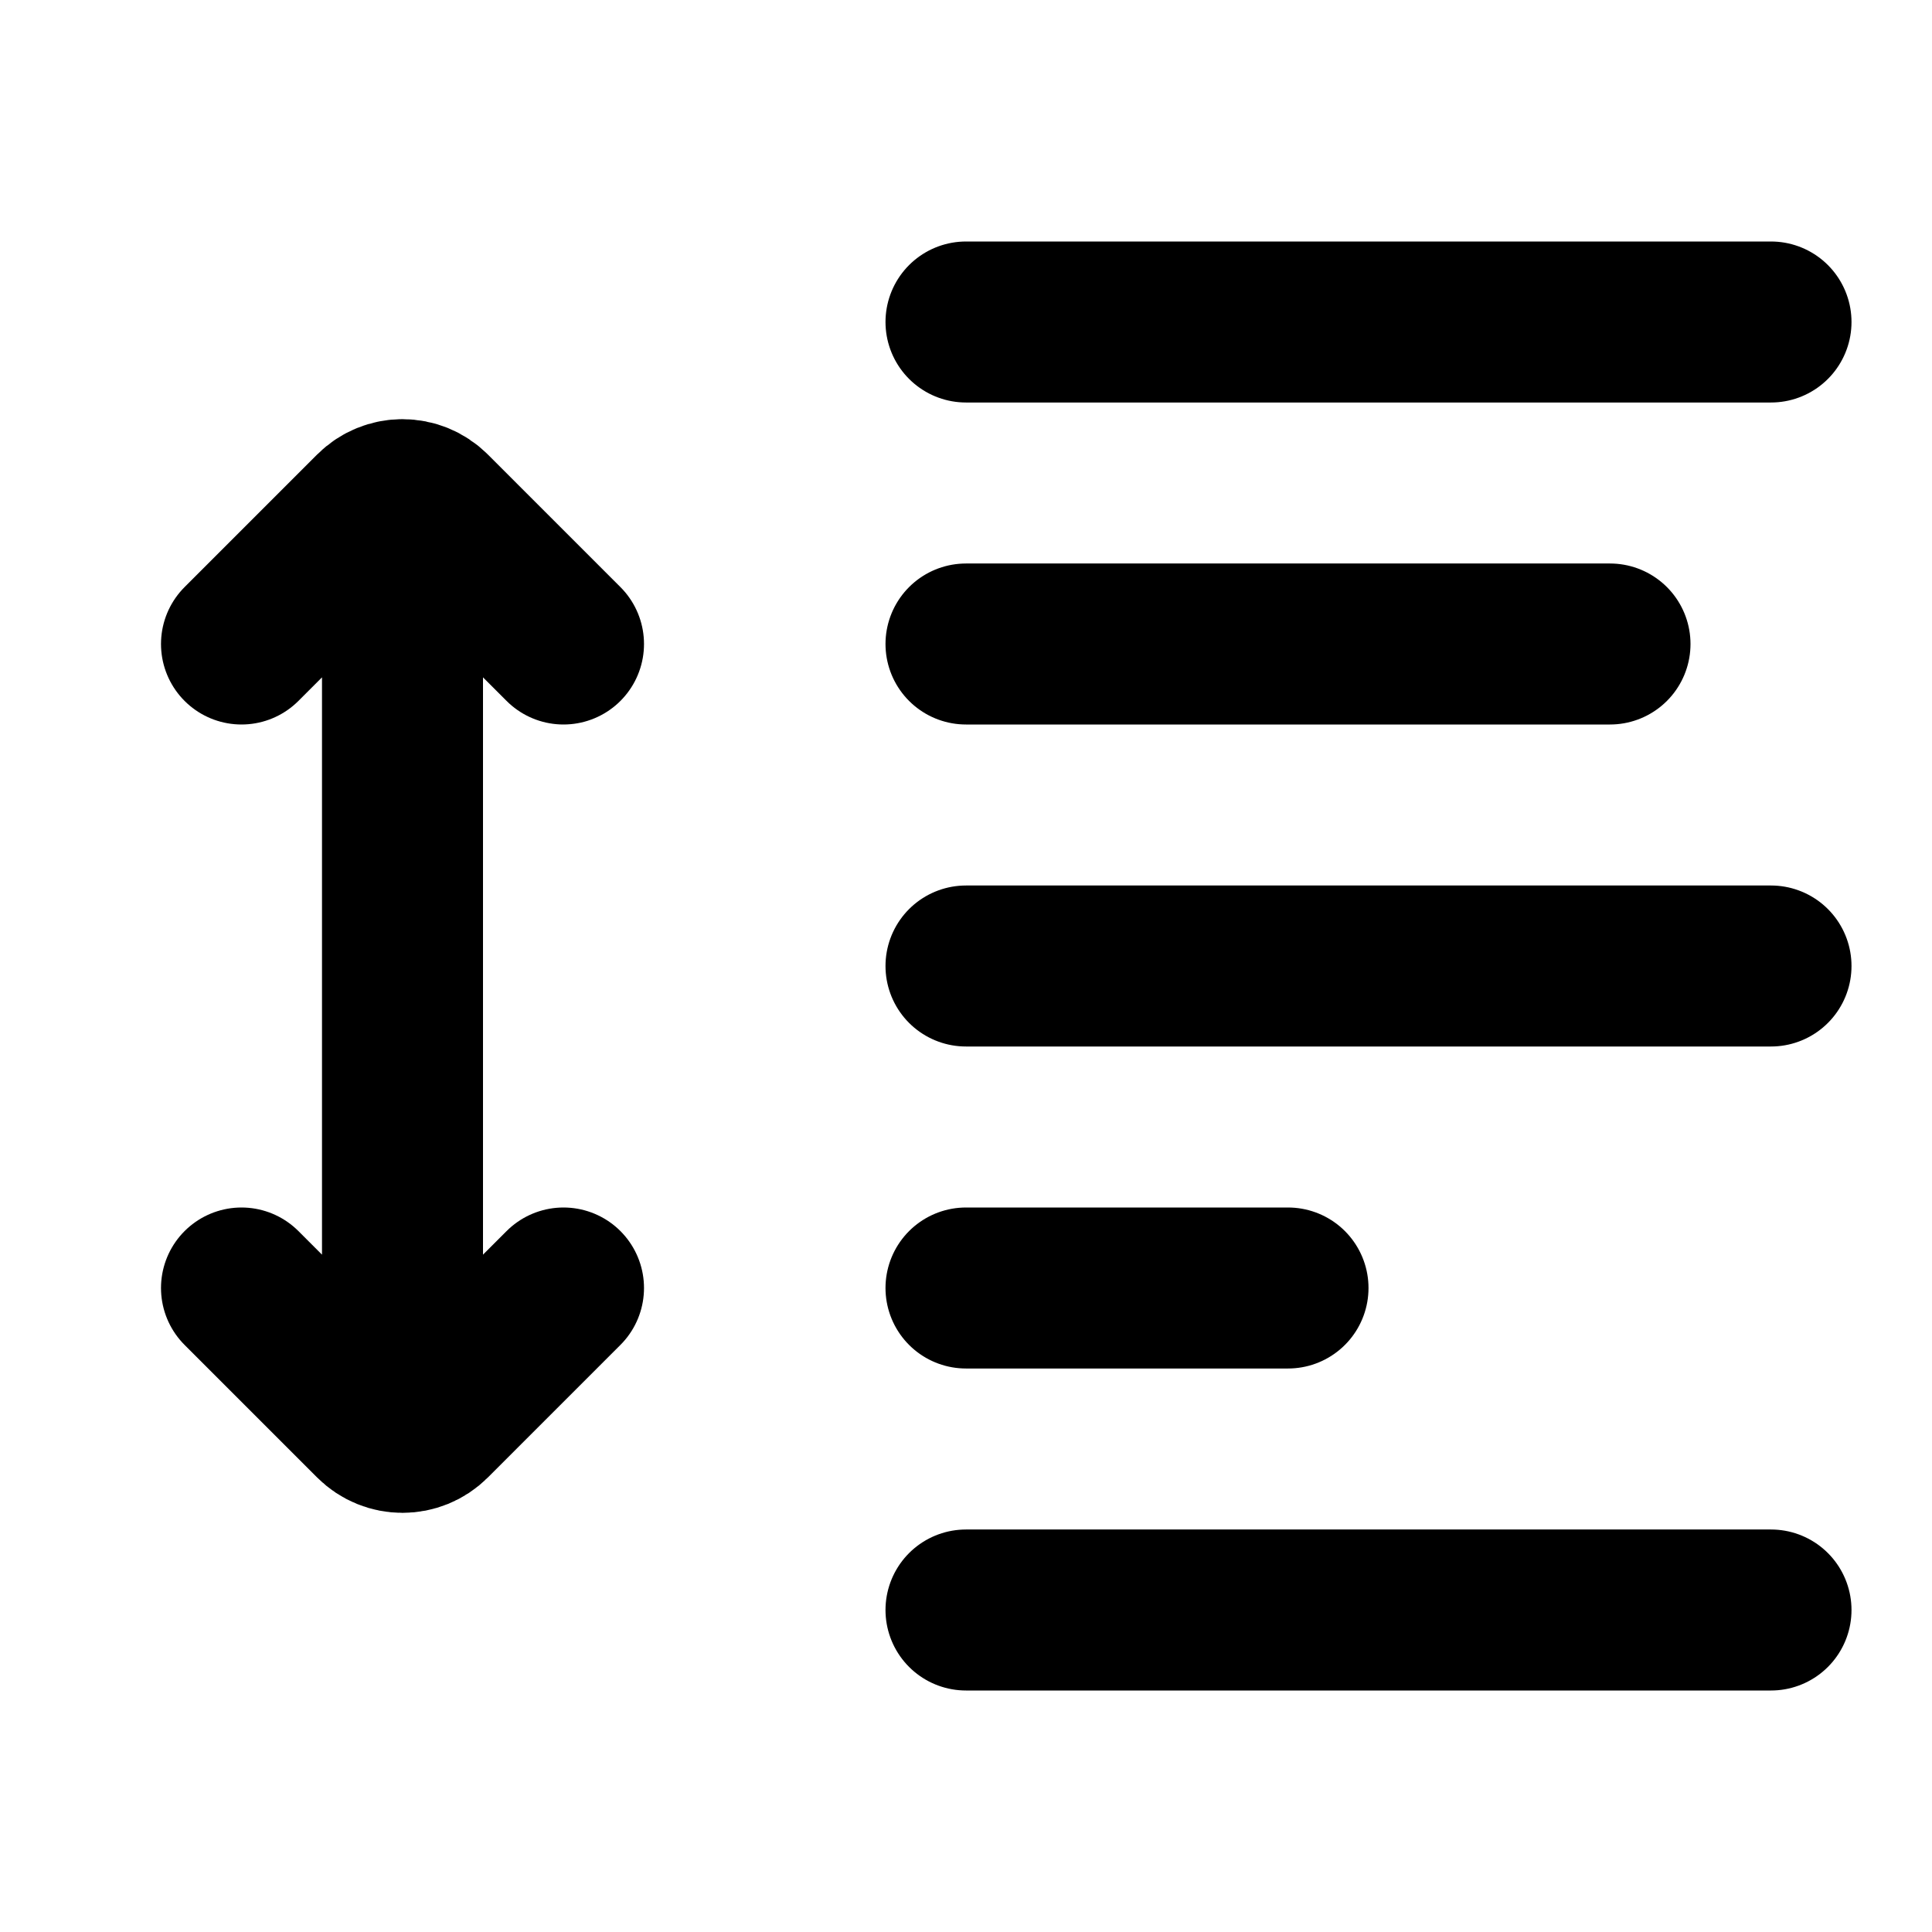 <svg width="24" height="24" viewBox="0 0 24 24" fill="none" xmlns="http://www.w3.org/2000/svg">
<path d="M5 17L5 7M7 8L5.354 6.354C5.158 6.158 4.842 6.158 4.646 6.354L3 8M7 16L5.354 17.646C5.158 17.842 4.842 17.842 4.646 17.646L3 16M12 4H22M12 12H22M12 20H22M12 8H20M12 16H16" stroke="black" stroke-width="2" stroke-linecap="round"/>
</svg>
